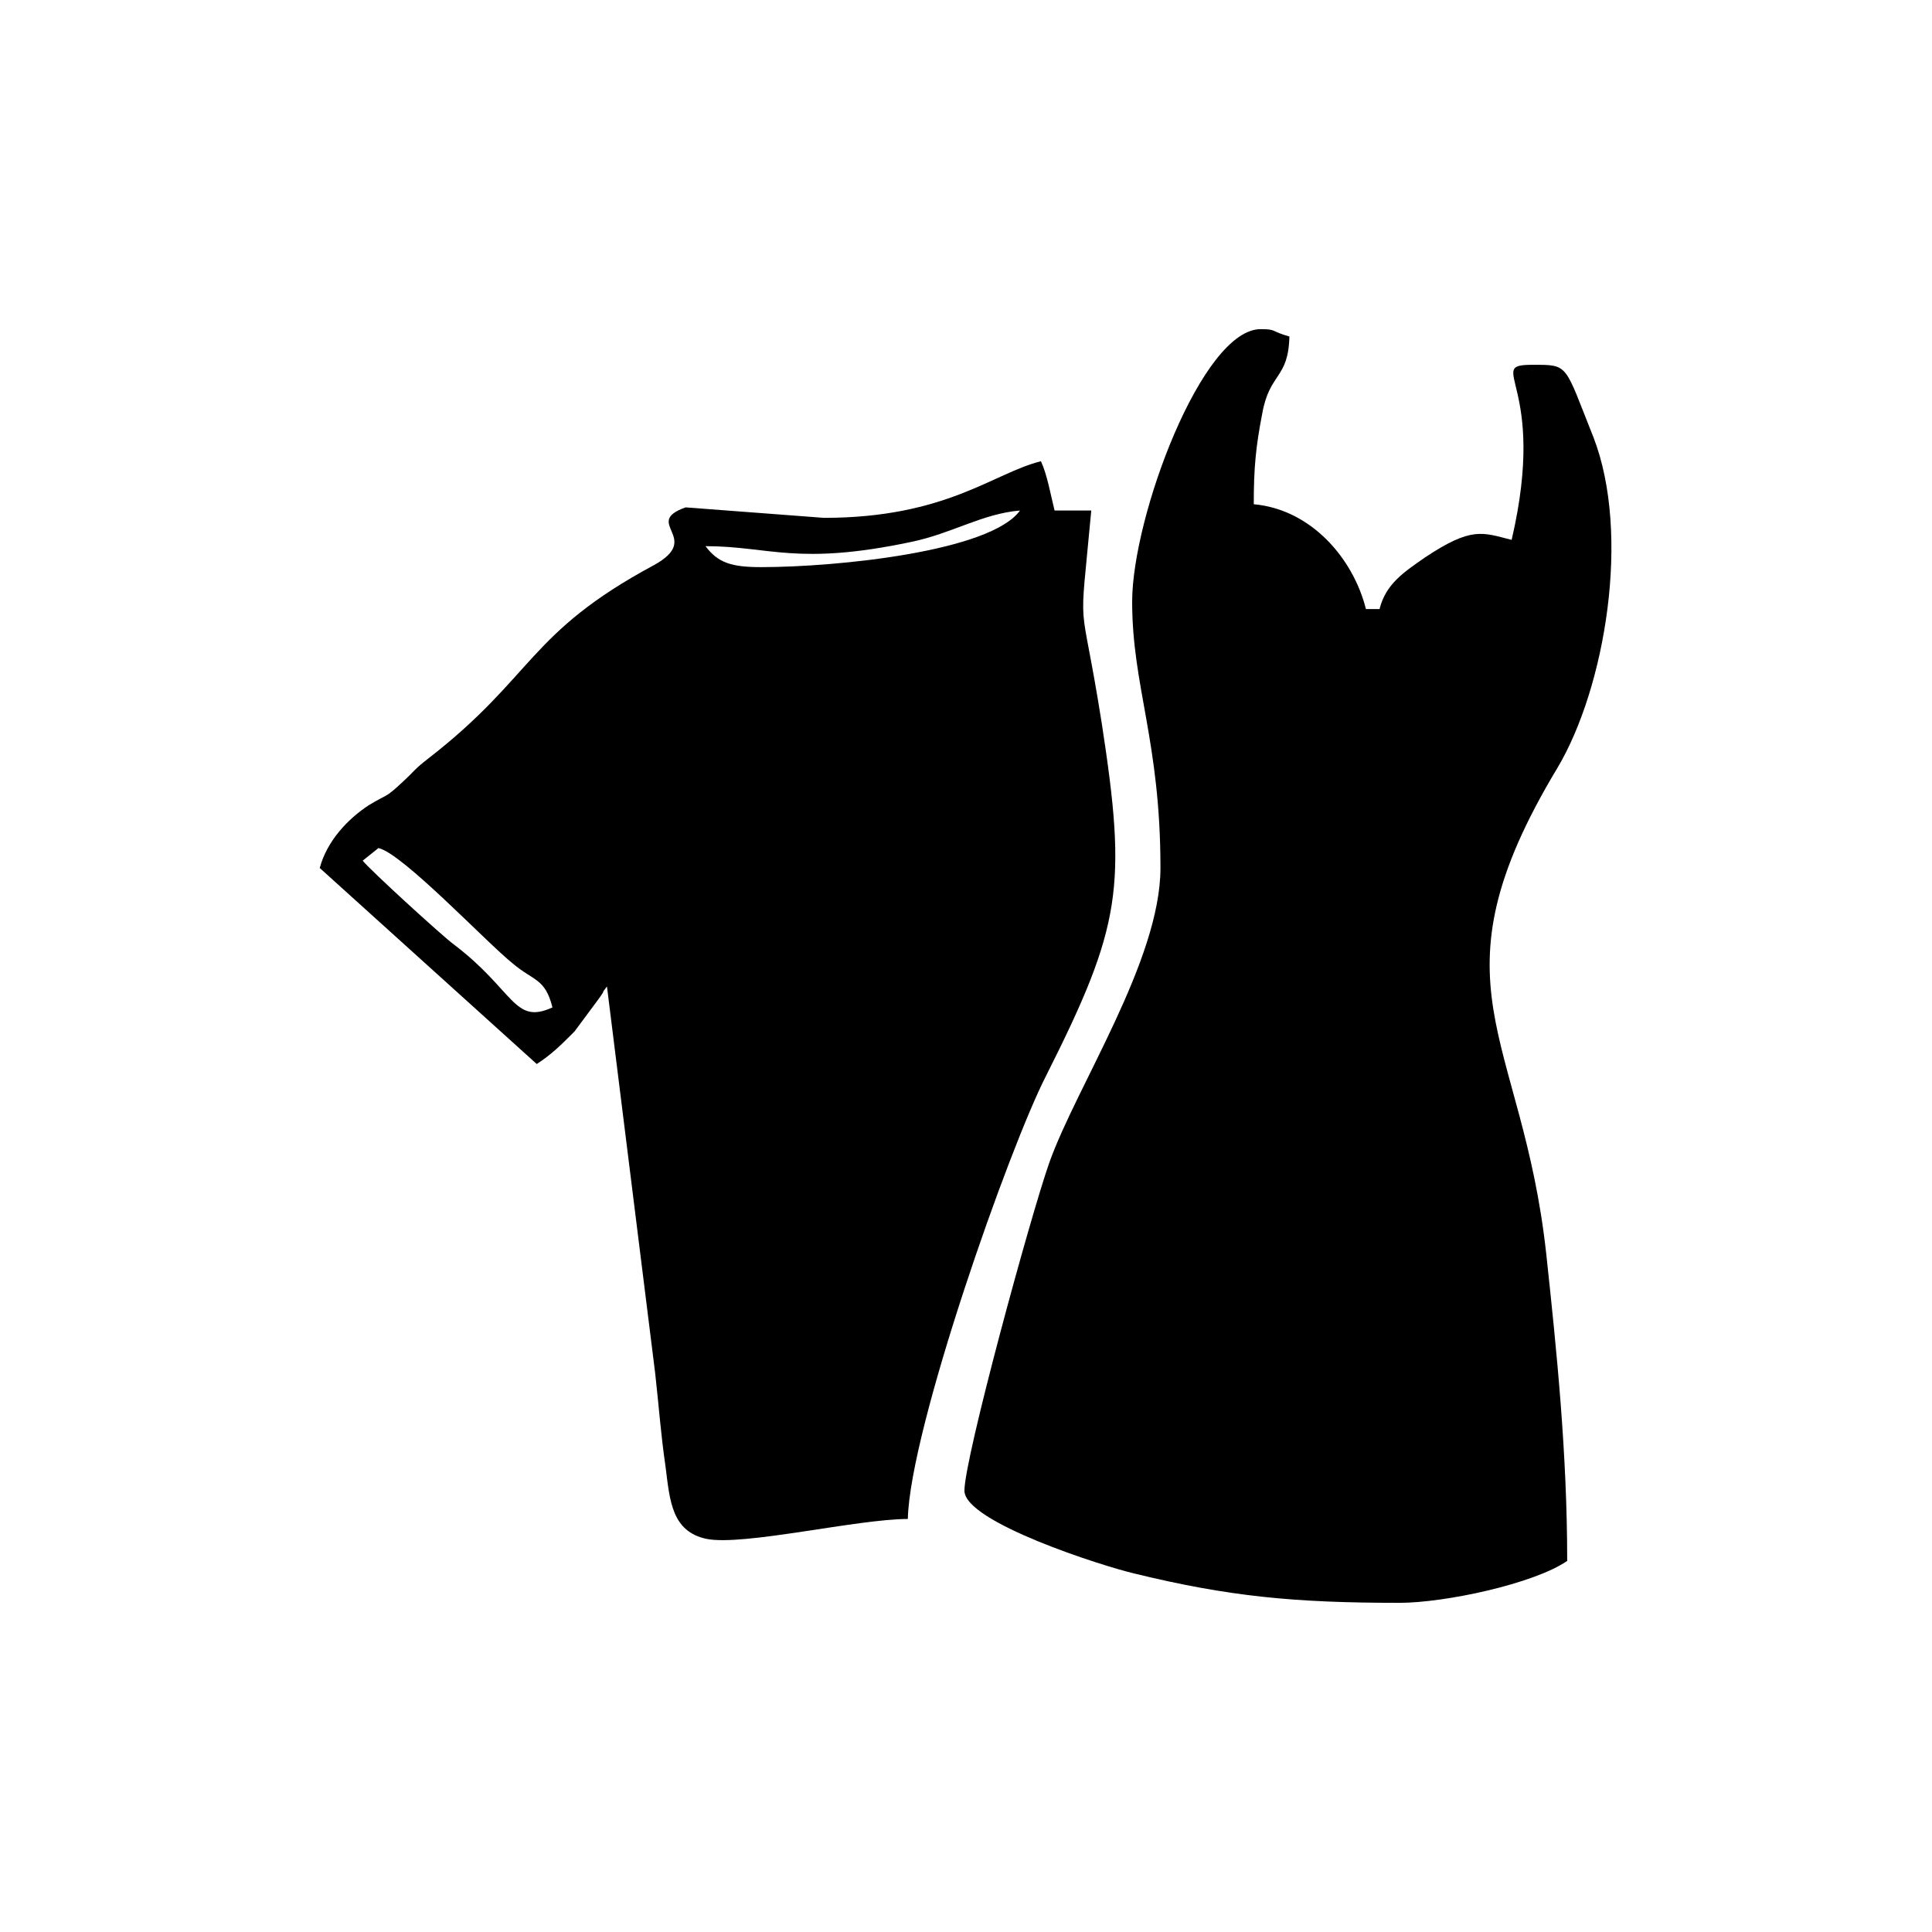 <?xml version="1.0" encoding="utf-8"?>
<!-- Generator: Adobe Illustrator 23.0.3, SVG Export Plug-In . SVG Version: 6.00 Build 0)  -->
<svg version="1.1" id="Livello_1" xmlns="http://www.w3.org/2000/svg" xmlns:xlink="http://www.w3.org/1999/xlink" x="0px" y="0px"
	 viewBox="0 0 184.3 184.3" style="enable-background:new 0 0 184.3 184.3;" xml:space="preserve">
<style type="text/css">
	.st0{fill-rule:evenodd;clip-rule:evenodd;}
</style>
<g id="Layer_x0020_1">
	<g id="_2307213764656">
		<path class="st0" d="M108,57.4c0,8.1,2.7,13.3,2.7,25.4c0,8.8-8,20.8-10.6,28.1c-1.8,5.1-8.1,28.2-8.1,31.3c0,3,13.2,7.2,16.2,7.9
			c9,2.2,15.3,2.8,25.3,2.8c4.3,0,12.8-1.8,16-4c0-10.3-1-20-2-29.3c-2.3-21.1-11.5-25.5,1.1-46.4c4.5-7.6,7-22.2,3.4-31.5
			c-2.8-7-2.3-6.9-5.8-6.9c-4.7,0,1.5,1.7-2,16.7c-2.8-0.7-3.8-1.3-8.3,1.7c-2,1.4-3.7,2.5-4.3,4.9h-1.3c-1.2-4.8-5.2-9.5-10.7-10
			c0-3.5,0.2-5.5,0.8-8.6c0.7-4,2.5-3.3,2.6-7.4c-1.8-0.5-1.2-0.7-2.7-0.7C114.7,31.3,108,49.3,108,57.4z"/>
		<path class="st0" d="M34.6,82.1l1.5-1.2c2.3,0.5,10.3,9,12.8,11c2,1.7,3.1,1.4,3.8,4.2c-3.7,1.7-3.6-1.6-9.4-6
			C42.2,89.3,35.2,82.9,34.6,82.1z M72.6,54.1c-2.8,0-4.1-0.4-5.3-2c6.1,0,8.7,1.9,19.6-0.4c3.9-0.8,6.8-2.7,10.4-3
			C94.5,52.6,79.9,54.1,72.6,54.1z M78.6,49.4l-13.2-1c-4.2,1.5,1.7,2.9-3,5.5c-12.1,6.5-11.4,10.6-21.6,18.5
			c-1.3,1-1.3,1.2-2.4,2.2c-1.7,1.6-1.4,1.1-3.2,2.2c-2,1.3-4,3.4-4.7,6l20.7,18.7c1.4-0.9,2.3-1.8,3.6-3.1l2.3-3.1
			c0.8-1.1,0.1-0.3,0.8-1.2l4.6,36.9c0.4,3.6,0.5,5.5,1,9c0.4,3.2,0.6,6.1,3.9,6.8c3.5,0.7,14.4-1.9,19.2-1.9
			c0.2-8.6,9.7-35.5,13.2-42.3c7.2-14.3,7.7-18,5.3-33.6c-2.1-13.3-2.2-7.3-1-20.3h-3.5c-0.4-1.6-0.7-3.4-1.3-4.7
			C94.8,45.1,90.3,49.4,78.6,49.4z"/>
	</g>
</g>
</svg>
